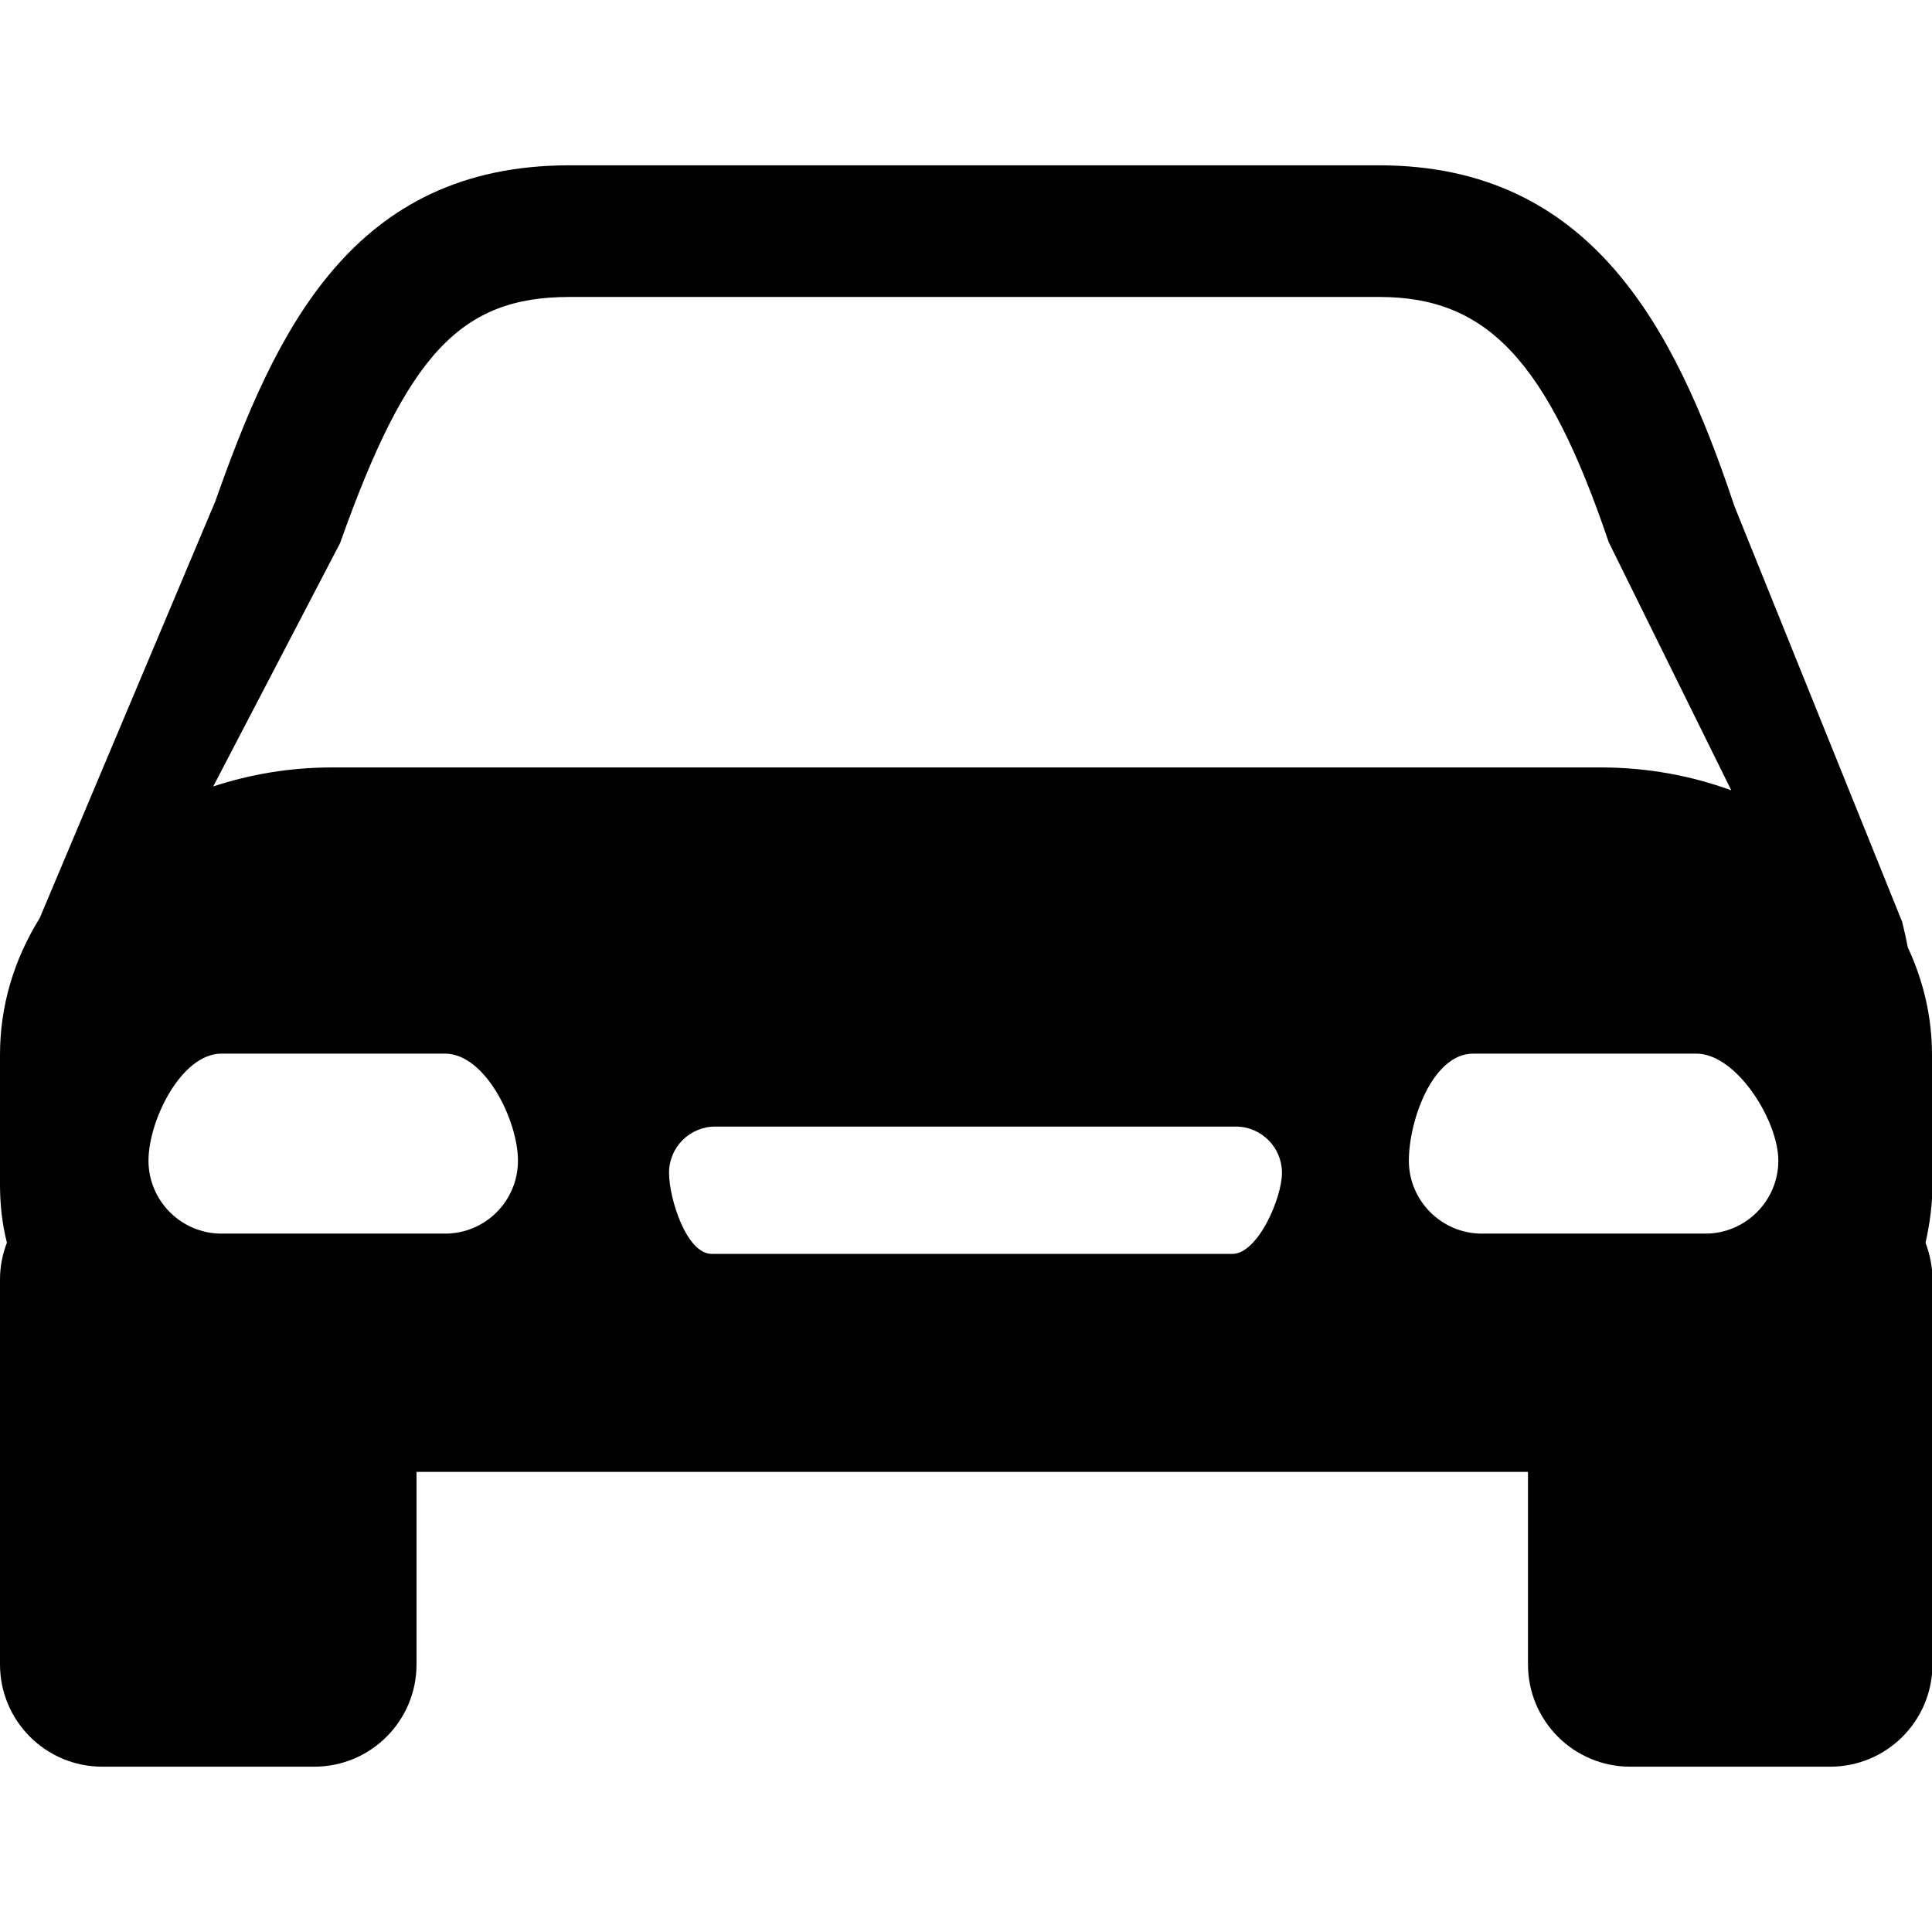 <?xml version="1.0" encoding="utf-8"?>
<!-- Generator: Adobe Illustrator 23.1.0, SVG Export Plug-In . SVG Version: 6.00 Build 0)  -->
<svg version="1.1" id="Capa_1" xmlns="http://www.w3.org/2000/svg" xmlns:xlink="http://www.w3.org/1999/xlink" x="0px" y="0px"
	 viewBox="0 0 447.6 447.6" style="enable-background:new 0 0 447.6 447.6;" xml:space="preserve">
<g>
	<path d="M447.6,244.4c0-8.8-2-17.2-5.6-24.9c-0.4-2-0.8-3.9-1.3-5.9l-38.9-96.4l-0.3-0.9c-13.6-40.5-33-78-82-78H131.9
		c-50.3,0-68.1,38.4-82,77.8L9.2,212.7C3.3,222.2,0,232.9,0,244.4v30c0,4.6,0.5,9.2,1.6,13.5c-1,2.6-1.6,5.5-1.6,8.5v89.2
		c0,13.1,10.6,23.7,23.7,23.7h49.1c13.1,0,23.7-10.6,23.7-23.7V341H354v44.6c0,13.1,10.6,23.7,23.7,23.7H424
		c13.1,0,23.7-10.6,23.7-23.7v-89.2c0-3-0.6-5.8-1.6-8.5c1-4.4,1.6-8.9,1.6-13.5L447.6,244.4L447.6,244.4L447.6,244.4z M78.8,125.8
		c15.5-43.7,27.9-57,53.1-57h187.7c25,0,38.9,14.9,53.1,56.8l28.4,57.5c-9.3-3.4-19.5-5.3-30.2-5.3H76.8c-9.6,0-18.9,1.6-27.4,4.4
		L78.8,125.8z M103.1,285.8H51.3c-9.3,0-16.9-7.6-16.9-16.9c0-9.3,7.6-24.8,16.9-24.8h51.8c9.3,0,16.9,15.5,16.9,24.8
		C120,278.2,112.5,285.8,103.1,285.8z M285.5,290.5H164.9c-5.9,0-9.9-12.9-9.9-18.8c0-5.9,4.8-10.7,10.7-10.7h120.6
		c5.9,0,10.7,4.8,10.7,10.7C297,277.6,291.4,290.5,285.5,290.5z M395.1,285.8h-51.8c-9.3,0-16.9-7.6-16.9-16.9
		c0-9.3,5.5-24.8,14.9-24.8H393c9.3,0,19,15.5,19,24.8C412,278.2,404.4,285.8,395.1,285.8z"/>
</g>
</svg>
